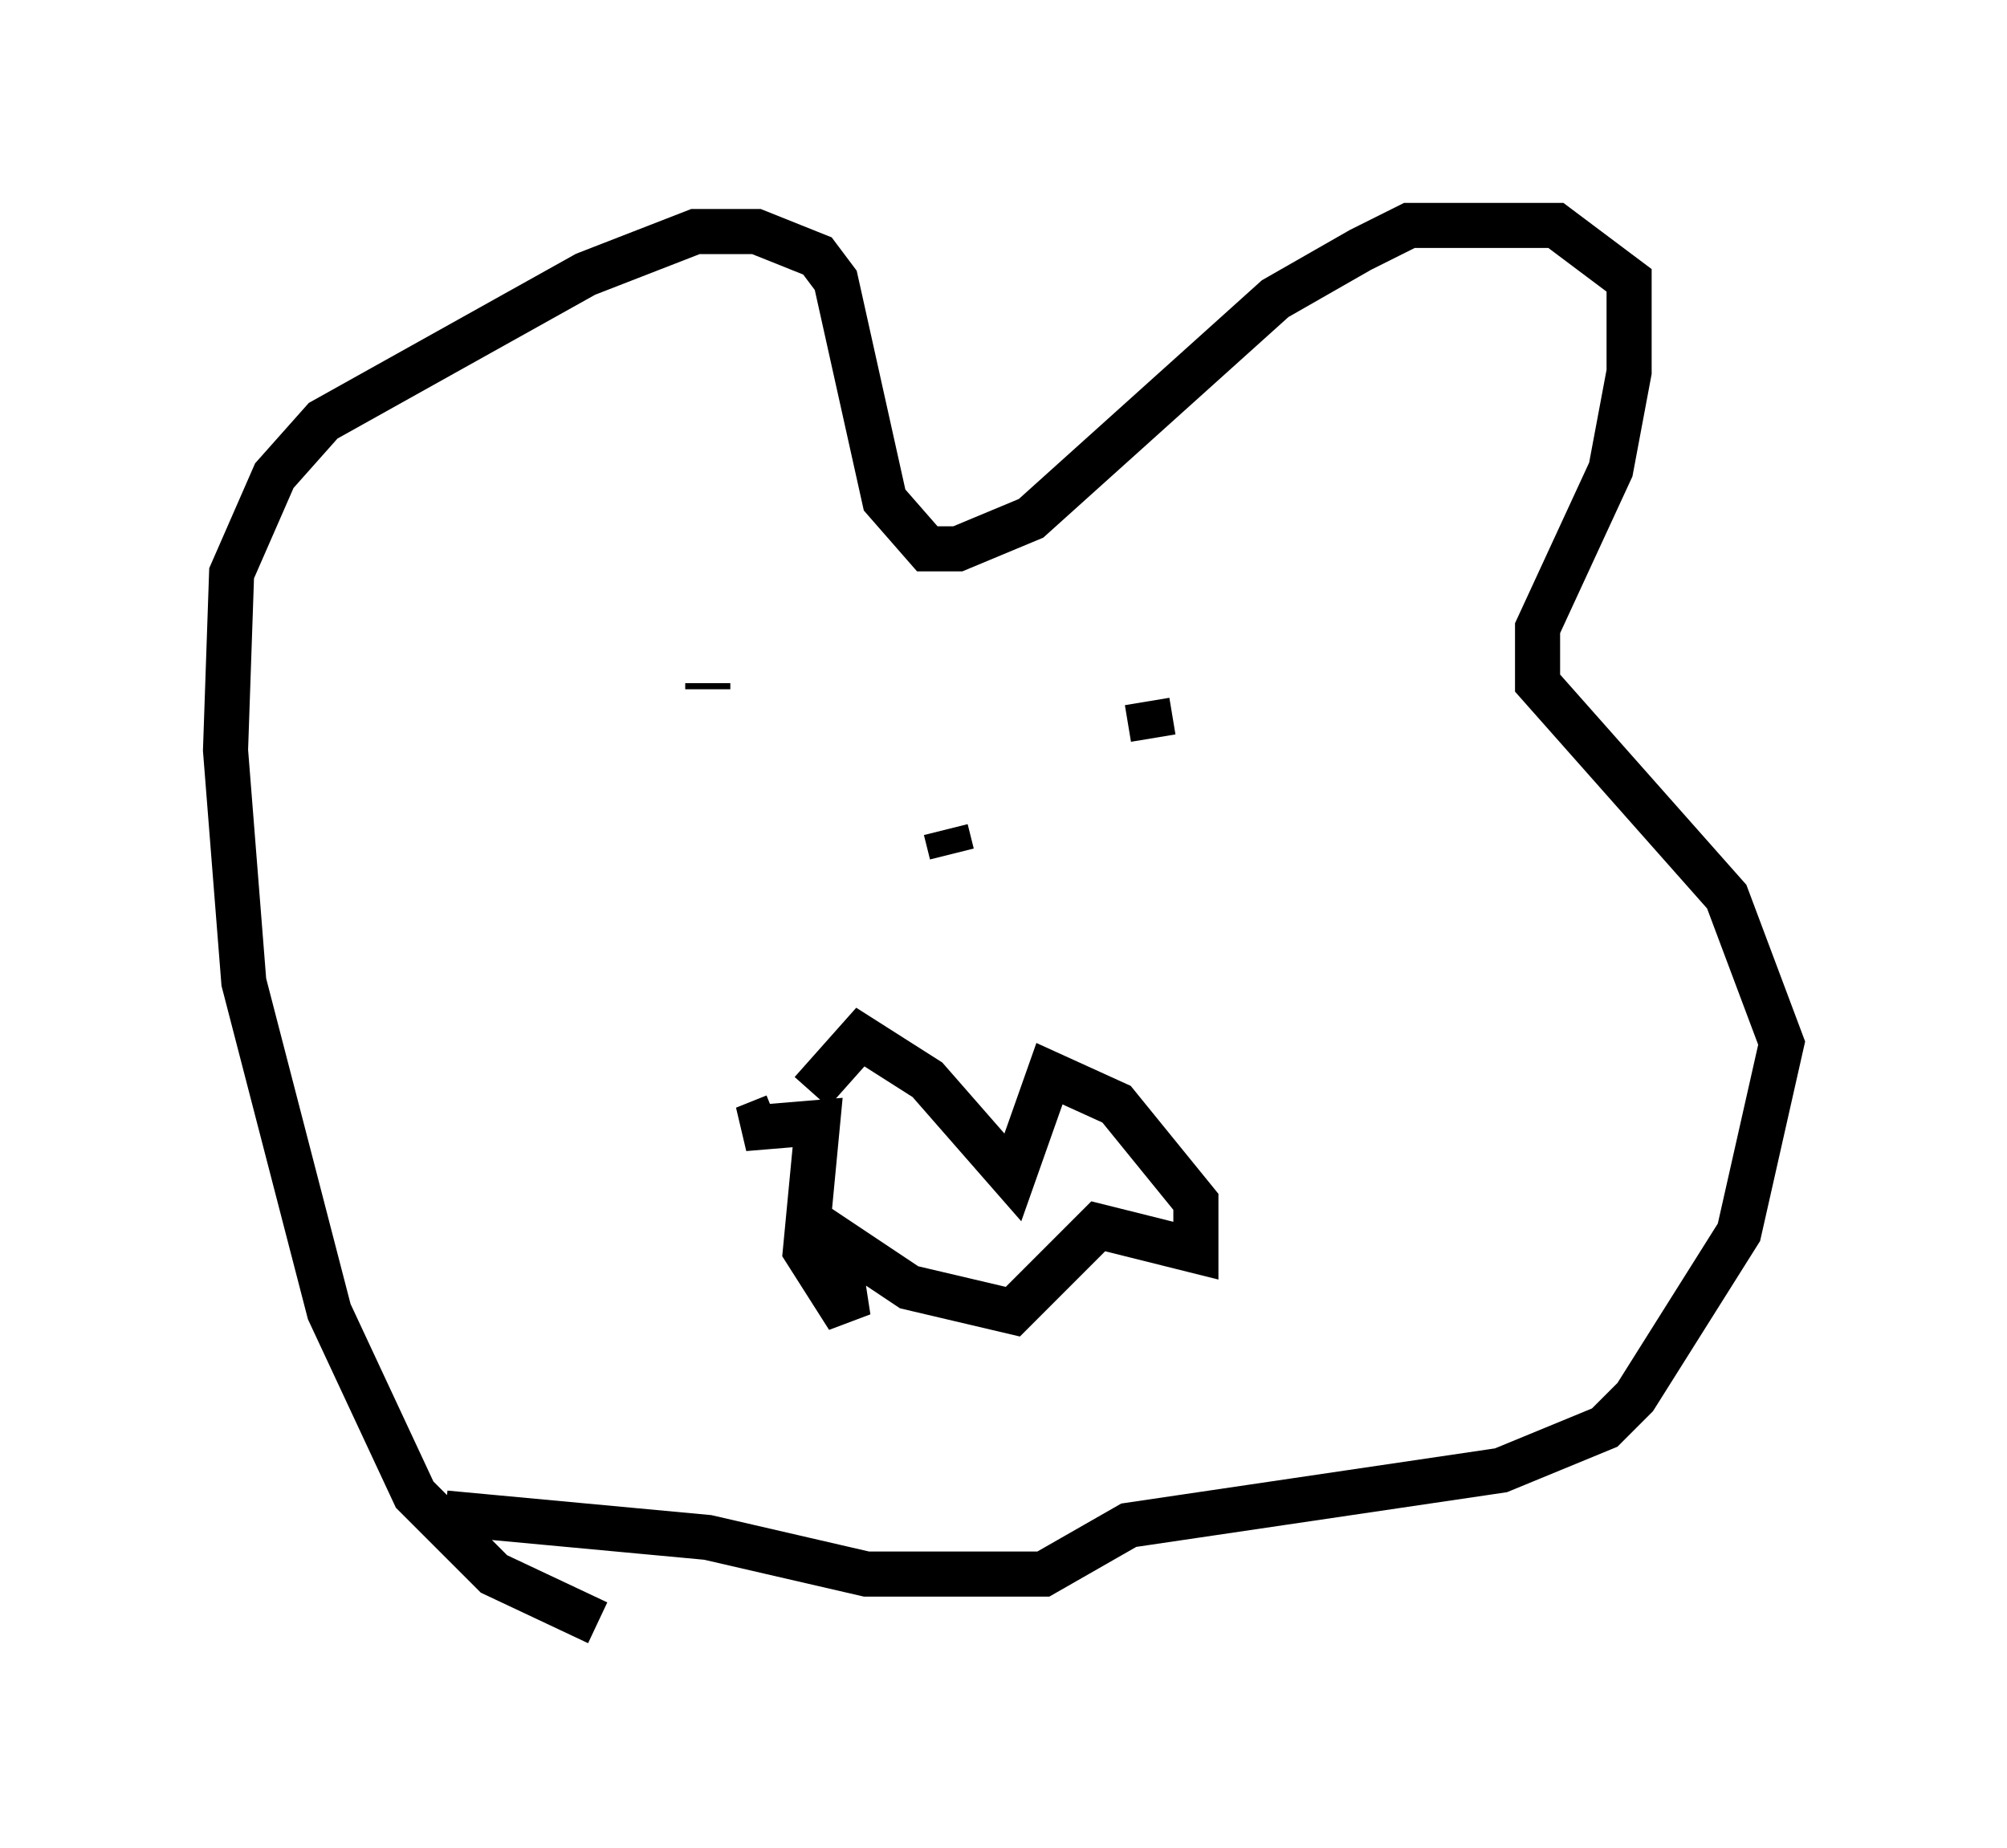 <?xml version="1.0" encoding="utf-8" ?>
<svg baseProfile="full" height="40.987" version="1.1" width="44.506" xmlns="http://www.w3.org/2000/svg" xmlns:ev="http://www.w3.org/2001/xml-events" xmlns:xlink="http://www.w3.org/1999/xlink"><defs /><rect fill="white" height="40.987" width="44.506" x="0" y="0" /><path d="M14.472, 35.987 m-1.218, 0.0 l-2.3, -1.083 -1.759, -1.759 l-1.894, -4.059 -1.894, -7.307 l-0.406, -5.142 0.135, -3.924 l0.947, -2.165 1.083, -1.218 l5.819, -3.248 2.436, -0.947 l1.353, 0.0 1.353, 0.541 l0.406, 0.541 1.083, 4.871 l0.947, 1.083 0.677, 0.0 l1.624, -0.677 5.413, -4.871 l1.894, -1.083 1.083, -0.541 l3.248, 0.0 1.624, 1.218 l0.0, 2.03 -0.406, 2.165 l-1.624, 3.518 0.0, 1.218 l4.195, 4.736 1.218, 3.248 l-0.947, 4.195 -2.3, 3.654 l-0.677, 0.677 -2.3, 0.947 l-8.254, 1.218 -1.894, 1.083 l-3.924, 0.0 -3.518, -0.812 l-5.819, -0.541 m5.819, -18.403 l0.0, 0.135 m9.743, 0.271 l0.135, 0.812 m-7.578, 7.848 l1.083, -1.218 1.488, 0.947 l1.894, 2.165 0.812, -2.3 l1.488, 0.677 1.759, 2.165 l0.0, 1.083 -2.165, -0.541 l-1.894, 1.894 -2.3, -0.541 l-1.624, -1.083 0.271, 1.759 l-0.947, -1.488 0.271, -2.842 l-1.624, 0.135 0.677, -0.271 m3.789, -6.36 l0.135, 0.541 " fill="none" stroke="black" stroke-width="1" /></svg>